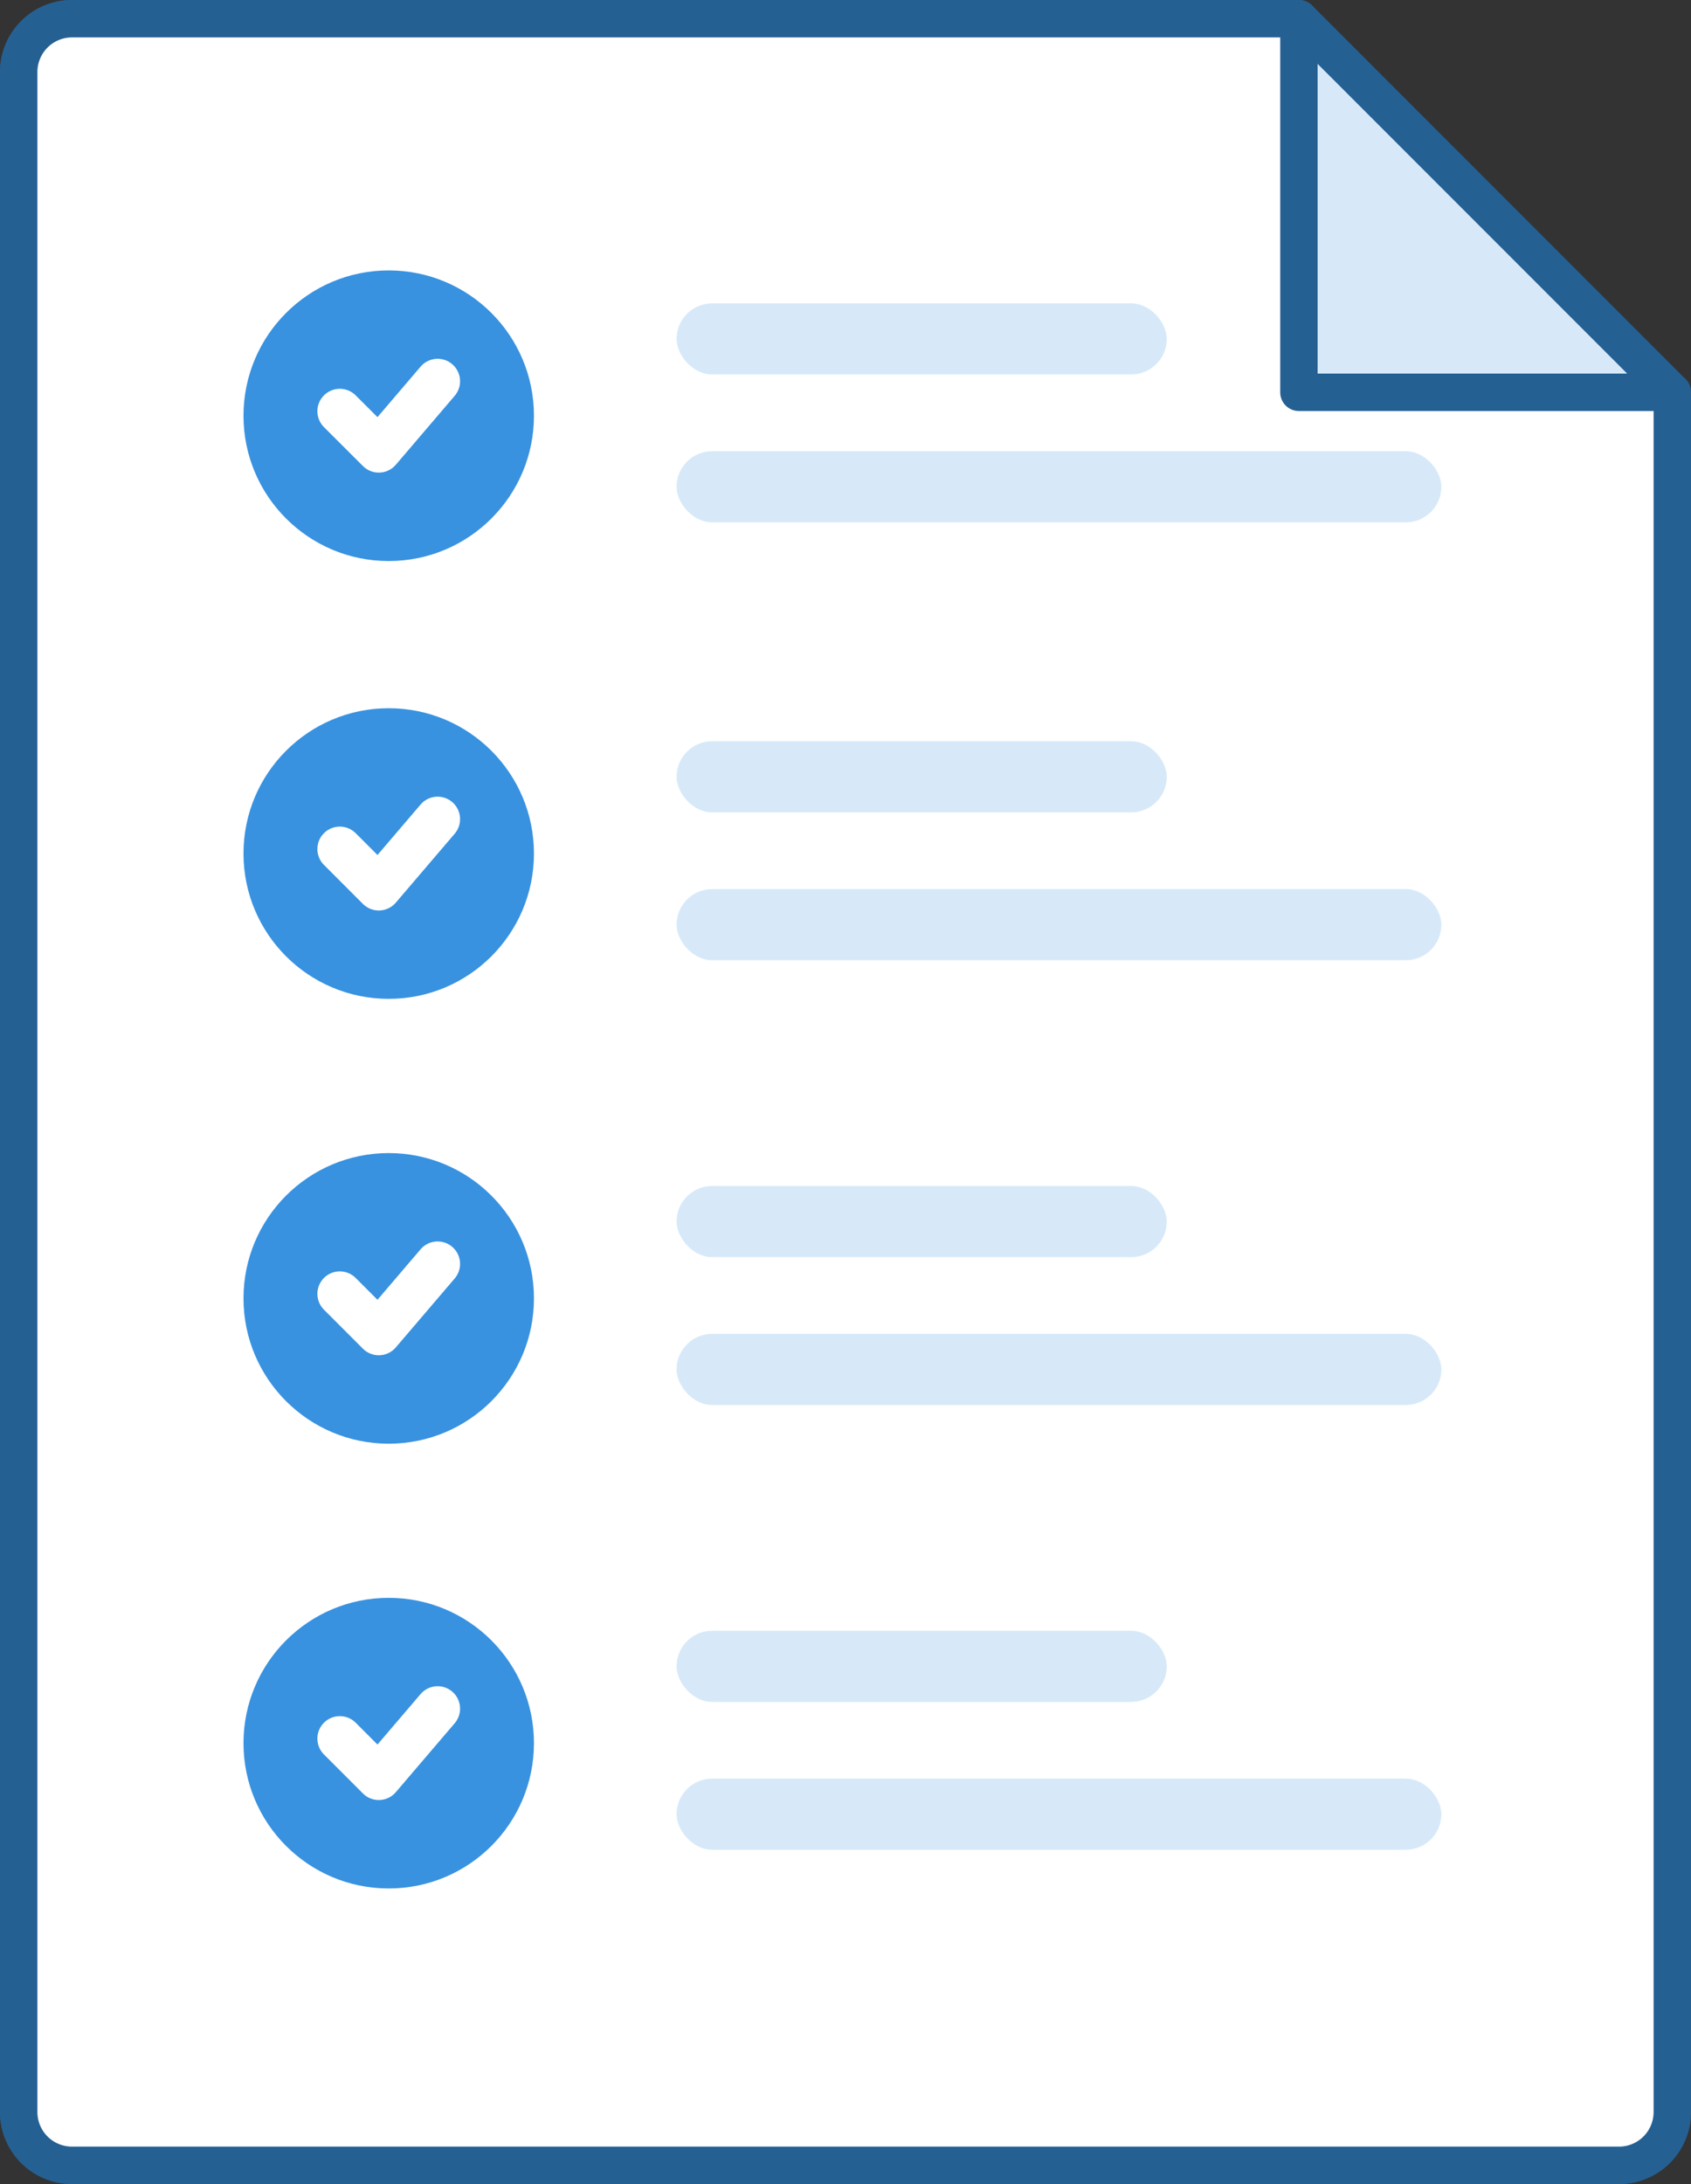 <svg xmlns="http://www.w3.org/2000/svg" viewBox="0 0 226.12 291.88"><rect x="0" y="0" width="226.12" height="291.88" fill="#333333" stroke="none"/><defs><style>.cls-1,.cls-5{fill:#d7e9f9;}.cls-1,.cls-2{stroke:#256093;stroke-width:5px;}.cls-1,.cls-2,.cls-4{stroke-linecap:round;stroke-linejoin:round;}.cls-2{fill:#fff;}.cls-3{fill:#3892e0;}.cls-4{fill:none;stroke:#fff;stroke-width:6px;}</style></defs><g id="Layer_2" data-name="Layer 2"><g id="Layer_4" data-name="Layer 4"><path class="cls-1" d="M9.63,2.5H173.69l49.93,49.93V282.25a7.13,7.13,0,0,1-7.13,7.13H9.63a7.13,7.13,0,0,1-7.13-7.13V9.63A7.13,7.13,0,0,1,9.63,2.5Z"/><path class="cls-2" d="M9.63,2.5H173.69V52.43h49.93V282.25a7.13,7.13,0,0,1-7.13,7.13H9.63a7.13,7.13,0,0,1-7.13-7.13V9.63A7.13,7.13,0,0,1,9.63,2.5Z"/><circle class="cls-3" cx="51.98" cy="114.07" r="19.42"/><polyline class="cls-4" points="45.44 113.47 50.65 118.68 58.52 109.47"/><rect class="cls-5" x="90.47" y="99.06" width="65.55" height="9.51" rx="4.76"/><rect class="cls-5" x="90.47" y="118.82" width="102.27" height="9.51" rx="4.76"/><circle class="cls-3" cx="51.98" cy="55.56" r="19.42"/><polyline class="cls-4" points="45.44 54.96 50.65 60.16 58.52 50.95"/><rect class="cls-5" x="90.47" y="40.54" width="65.55" height="9.51" rx="4.76"/><rect class="cls-5" x="90.47" y="60.3" width="102.27" height="9.51" rx="4.76"/><circle class="cls-3" cx="51.98" cy="173.52" r="19.42"/><polyline class="cls-4" points="45.44 172.91 50.65 178.12 58.52 168.91"/><rect class="cls-5" x="90.47" y="158.5" width="65.55" height="9.51" rx="4.76"/><rect class="cls-5" x="90.47" y="178.26" width="102.27" height="9.51" rx="4.76"/><circle class="cls-3" cx="51.98" cy="232.96" r="19.42"/><polyline class="cls-4" points="45.44 232.35 50.65 237.56 58.52 228.35"/><rect class="cls-5" x="90.47" y="217.94" width="65.55" height="9.51" rx="4.76"/><rect class="cls-5" x="90.47" y="237.7" width="102.27" height="9.51" rx="4.76"/></g></g></svg>